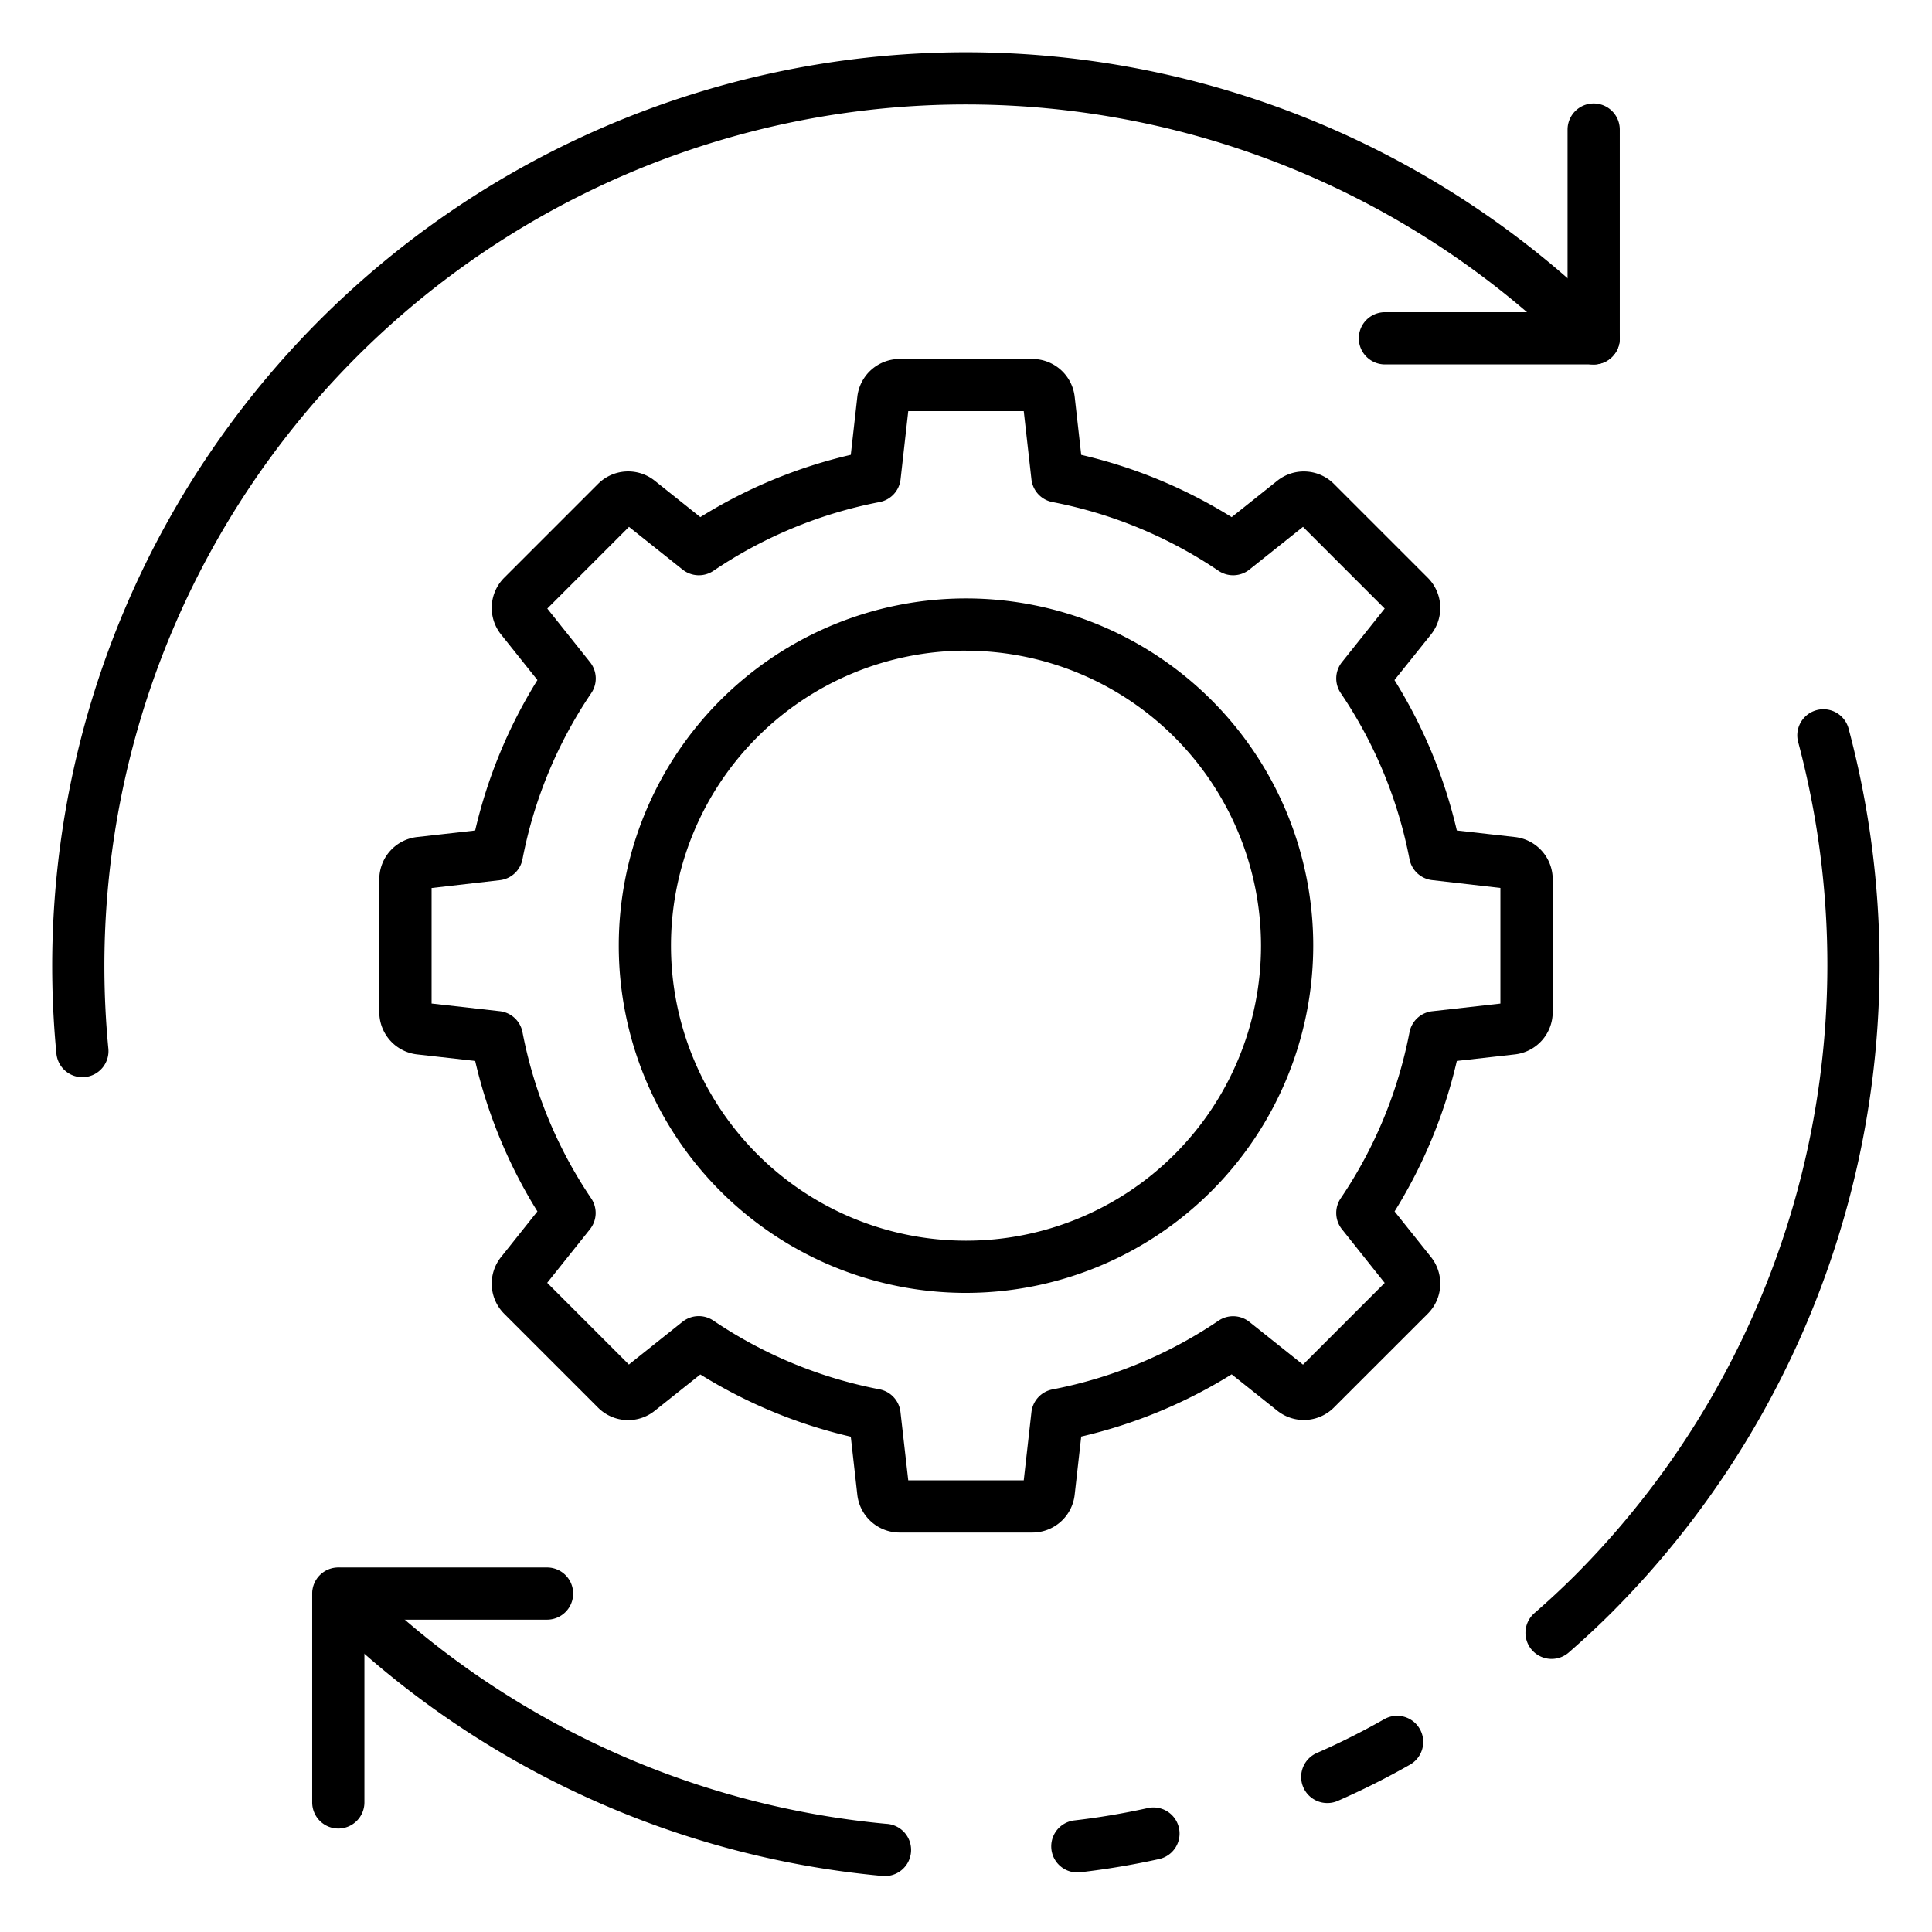 <svg id="Icons" height="512" viewBox="0 0 74 74" width="512" xmlns="http://www.w3.org/2000/svg"><path d="m59.43 63.54a1 1 0 0 1 -.658-1.754c.549-.478 1.075-.967 1.561-1.453a33.118 33.118 0 0 0 8.551-31.875 1 1 0 1 1 1.931-.516 35.117 35.117 0 0 1 -9.068 33.805c-.518.519-1.077 1.039-1.66 1.547a1 1 0 0 1 -.657.246z"/><path d="m41.259 71.72a1 1 0 0 1 -.112-1.993 27.886 27.886 0 0 0 2.819-.474 1 1 0 0 1 .428 1.954 30.2 30.2 0 0 1 -3.022.507 1.084 1.084 0 0 1 -.113.006z"/><path d="m33.851 71.85c-.031 0-.062 0-.093 0a35.008 35.008 0 0 1 -21.505-10.1 1 1 0 0 1 1.414-1.414 33.011 33.011 0 0 0 20.274 9.521 1 1 0 0 1 -.09 2z"/><path d="m50.841 69.061a1 1 0 0 1 -.407-1.915 27.822 27.822 0 0 0 2.578-1.293 1 1 0 1 1 1 1.734 29.543 29.543 0 0 1 -2.762 1.387.992.992 0 0 1 -.409.087z"/><path d="m3.154 41.259a1 1 0 0 1 -.994-.905 35 35 0 0 1 59.589-28.1 1 1 0 1 1 -1.414 1.415 33 33 0 0 0 -56.185 26.495 1 1 0 0 1 -.9 1.09c-.032.003-.064.005-.096.005z"/><path d="m61.041 13.958h-7.995a1 1 0 0 1 0-2h6.995v-6.995a1 1 0 1 1 2 0v8a1 1 0 0 1 -1 .995z"/><path d="m12.958 70.037a1 1 0 0 1 -1-1v-8a1 1 0 0 1 1-1h7.995a1 1 0 1 1 0 2h-6.995v7a1 1 0 0 1 -1 1z"/><path d="m39.542 58.7h-5.084a1.631 1.631 0 0 1 -1.621-1.448l-.25-2.223a19.088 19.088 0 0 1 -5.763-2.384l-1.747 1.392a1.629 1.629 0 0 1 -2.171-.122l-3.594-3.594a1.631 1.631 0 0 1 -.123-2.17l1.395-1.751a19.059 19.059 0 0 1 -2.384-5.764l-2.223-.25a1.631 1.631 0 0 1 -1.449-1.622v-5.083a1.629 1.629 0 0 1 1.45-1.621l2.222-.25a19.065 19.065 0 0 1 2.385-5.763l-1.395-1.747a1.632 1.632 0 0 1 .123-2.172l3.593-3.593a1.631 1.631 0 0 1 2.172-.122l1.746 1.393a19.065 19.065 0 0 1 5.763-2.385l.25-2.222a1.631 1.631 0 0 1 1.621-1.449h5.084a1.631 1.631 0 0 1 1.621 1.45l.25 2.222a19.065 19.065 0 0 1 5.763 2.385l1.747-1.393a1.631 1.631 0 0 1 2.171.122l3.594 3.594a1.633 1.633 0 0 1 .123 2.171l-1.4 1.747a19.065 19.065 0 0 1 2.389 5.762l2.223.25a1.629 1.629 0 0 1 1.449 1.621v5.083a1.631 1.631 0 0 1 -1.449 1.622l-2.223.25a19.059 19.059 0 0 1 -2.384 5.764l1.394 1.747a1.632 1.632 0 0 1 -.123 2.172l-3.593 3.591a1.63 1.63 0 0 1 -2.172.122l-1.746-1.392a19.088 19.088 0 0 1 -5.763 2.384l-.25 2.222a1.631 1.631 0 0 1 -1.621 1.454zm-4.754-2h4.424l.294-2.611a1 1 0 0 1 .8-.87 17.119 17.119 0 0 0 6.367-2.634 1 1 0 0 1 1.182.047l2.053 1.637 3.129-3.13-1.637-2.056a1 1 0 0 1 -.048-1.184 17.111 17.111 0 0 0 2.636-6.366 1 1 0 0 1 .869-.8l2.612-.294v-4.428l-2.612-.3a1 1 0 0 1 -.869-.8 17.116 17.116 0 0 0 -2.636-6.367 1 1 0 0 1 .048-1.183l1.637-2.052-3.129-3.129-2.053 1.636a1 1 0 0 1 -1.182.047 17.136 17.136 0 0 0 -6.367-2.634 1 1 0 0 1 -.8-.87l-.294-2.611h-4.424l-.294 2.611a1 1 0 0 1 -.8.87 17.136 17.136 0 0 0 -6.367 2.634 1 1 0 0 1 -1.182-.047l-2.053-1.636-3.129 3.129 1.637 2.054a1 1 0 0 1 .048 1.183 17.116 17.116 0 0 0 -2.636 6.367 1 1 0 0 1 -.869.8l-2.612.3v4.424l2.612.294a1 1 0 0 1 .869.8 17.111 17.111 0 0 0 2.632 6.369 1 1 0 0 1 -.048 1.184l-1.637 2.051 3.129 3.13 2.053-1.637a1 1 0 0 1 1.182-.047 17.119 17.119 0 0 0 6.367 2.634 1 1 0 0 1 .8.87z"/><path d="m37 49.521a13.3 13.3 0 1 1 13.3-13.3 13.313 13.313 0 0 1 -13.3 13.3zm0-24.6a11.3 11.3 0 1 0 11.3 11.3 11.312 11.312 0 0 0 -11.3-11.297z"/></svg>